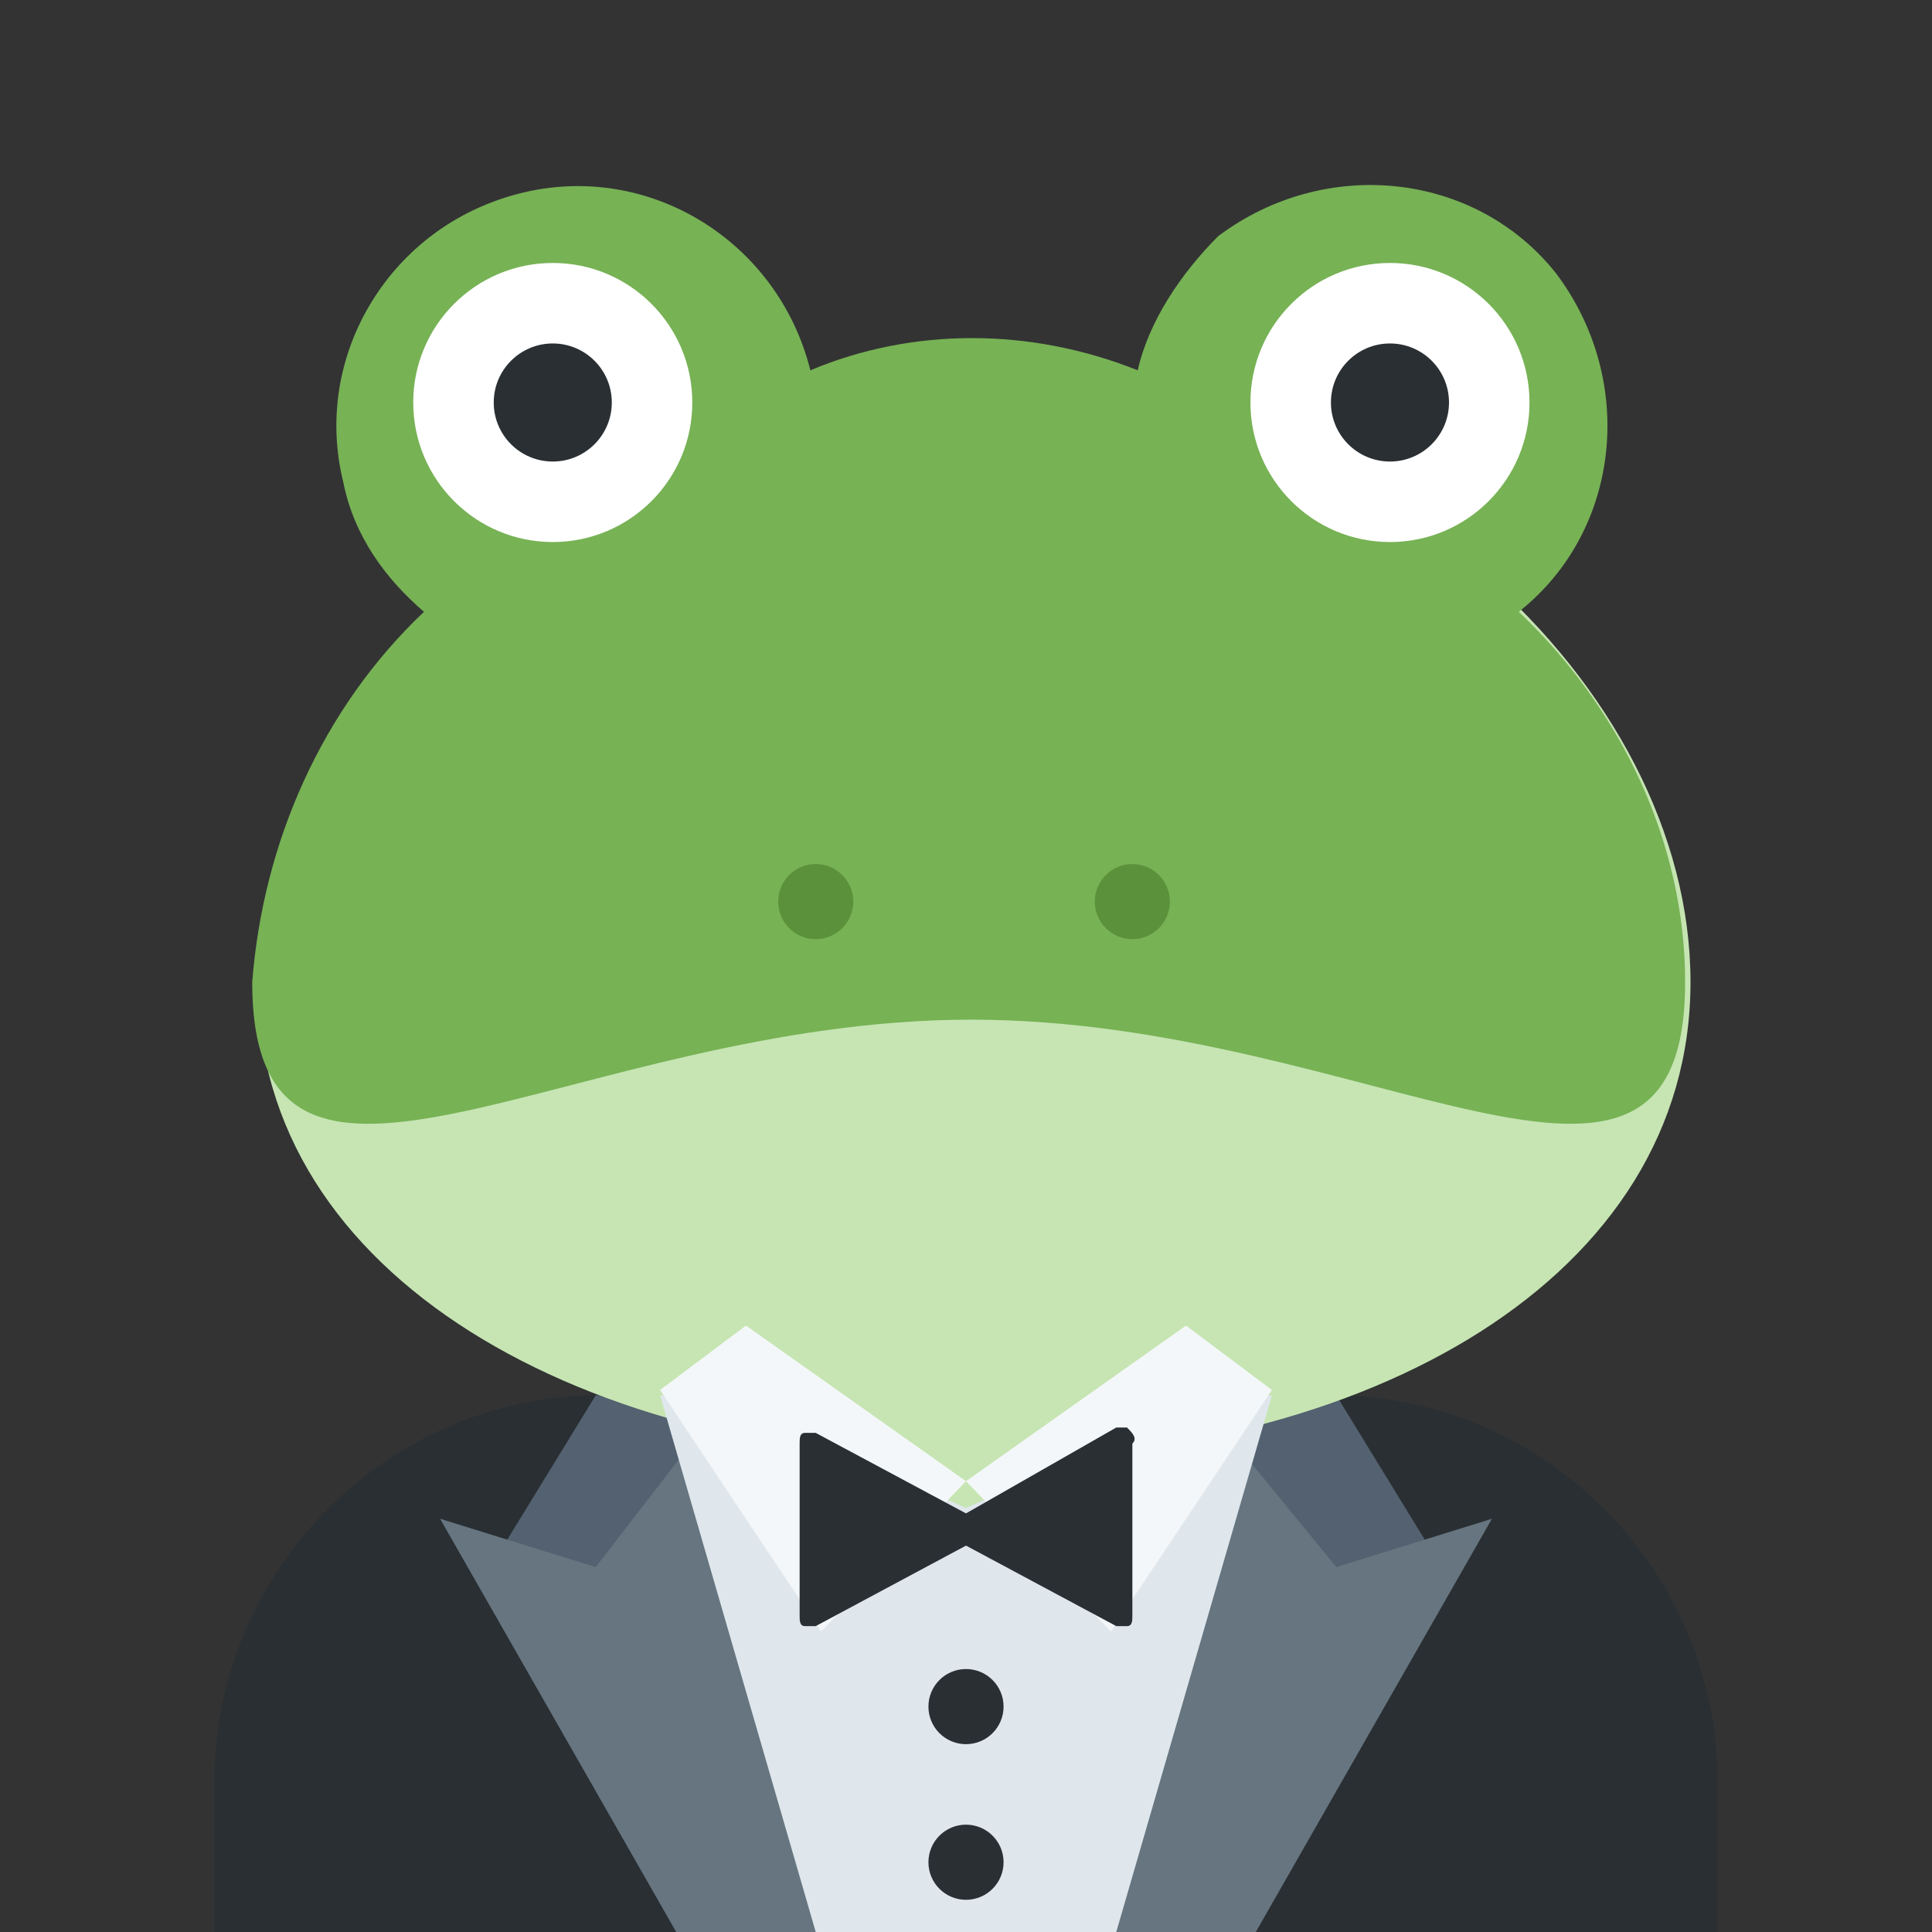 <?xml version="1.0" encoding="utf-8"?>
<!-- Generator: Adobe Illustrator 25.0.0, SVG Export Plug-In . SVG Version: 6.00 Build 0)  -->
<svg version="1.1" id="Ebene_1" xmlns="http://www.w3.org/2000/svg" xmlns:xlink="http://www.w3.org/1999/xlink" x="0px" y="0px"
	 viewBox="0 0 36 36" style="enable-background:new 0 0 36 36;" xml:space="preserve">
<rect x="0" y="0" width="36" height="36" fill="#333333" stroke="none"/>
<style type="text/css">
	.st0{fill:#292F33;}
	.st1{fill:#546170;}
	.st2{fill:#66757F;}
	.st3{fill:#C6E5B3;}
	.st4{fill:#DFE7EC;}
	.st5{fill:#77B255;}
	.st6{fill:#FFFFFF;}
	.st7{fill:#5C913B;}
	.st8{fill:#F4F7F9;}
	.st9{fill:none;}
</style>
<g id="Ebene_2_1_">
	<g id="Ebene_1-2">
		<path class="st0" d="M32,36v-3c-0.1-3.8-3.2-6.9-7-7H11c-3.8,0.1-6.9,3.2-7,7v3H32z"/>
		<path class="st1" d="M22.5,30l4.3-0.9L24.9,26h-2.4V30z"/>
		<path class="st1" d="M13.5,30l-4.3-0.9l1.9-3.1h2.4V30z"/>
		<path class="st2" d="M15.4,36h-2.8l-4.4-7.7l2.9,0.9l1.7-2.2L15.4,36z"/>
		<path class="st2" d="M20.6,36h2.8l4.4-7.7l-2.9,0.9L23.1,27L20.6,36z"/>
		<path class="st3" d="M31.5,18.3c0,5.5-6,8.9-13.3,8.9S4.8,23.8,4.8,18.3s6-11.1,13.4-11.1S31.5,12.8,31.5,18.3z"/>
		<path class="st4" d="M20.8,36l2.9-10H12.3l2.9,10H20.8z"/>
		<circle class="st0" cx="18" cy="31.8" r="0.7"/>
		<circle class="st0" cx="18" cy="34.7" r="0.7"/>
		<g>
			<path class="st5" d="M28.3,11.4c1.9-1.5,2.2-4.3,0.7-6.3c-1.5-1.9-4.3-2.2-6.3-0.7C22,5.1,21.4,6,21.2,6.9c-2-0.8-4.2-0.8-6.1,0
				c-0.6-2.4-3-3.9-5.4-3.3S5.8,6.6,6.4,9c0.2,1,0.8,1.8,1.5,2.4c-1.9,1.8-3,4.3-3.2,6.9c0,5.5,6,0.7,13.4,0.7s13.3,4.8,13.3-0.7
				C31.4,15.7,30.2,13.2,28.3,11.4z"/>
			<circle class="st5" cx="10.7" cy="7.9" r="4.4"/>
			<circle class="st6" cx="10.3" cy="7.5" r="2.6"/>
			<circle class="st0" cx="10.3" cy="7.5" r="1.1"/>
			<circle class="st6" cx="25.9" cy="7.5" r="2.6"/>
			<circle class="st0" cx="25.9" cy="7.5" r="1.1"/>
			<circle class="st7" cx="15.2" cy="16.8" r="0.7"/>
			<circle class="st7" cx="21.1" cy="16.8" r="0.7"/>
			<path class="st3" d="M14,26.3l4,1.8l4-1.8v-4h-8V26.3z"/>
		</g>
		<path class="st8" d="M13.9,24.7l4.1,2.9l-2.7,2.8l-3-4.5L13.9,24.7z M22.1,24.7L18,27.6l2.7,2.8l3-4.5L22.1,24.7z"/>
		<path class="st0" d="M21,26.6c-0.1,0-0.2,0-0.2,0L18,28.2l-2.8-1.5c-0.1,0-0.2,0-0.2,0c-0.1,0-0.1,0.1-0.1,0.2v3.2
			c0,0.1,0,0.2,0.1,0.2c0,0,0.1,0,0.1,0h0.1l2.8-1.5l2.8,1.5c0,0,0.1,0,0.1,0c0,0,0.1,0,0.1,0c0.1,0,0.1-0.1,0.1-0.2v-3.2
			C21.2,26.8,21.1,26.7,21,26.6z"/>
		<rect y="0" class="st9" width="36" height="36"/>
	</g>
</g>
</svg>
